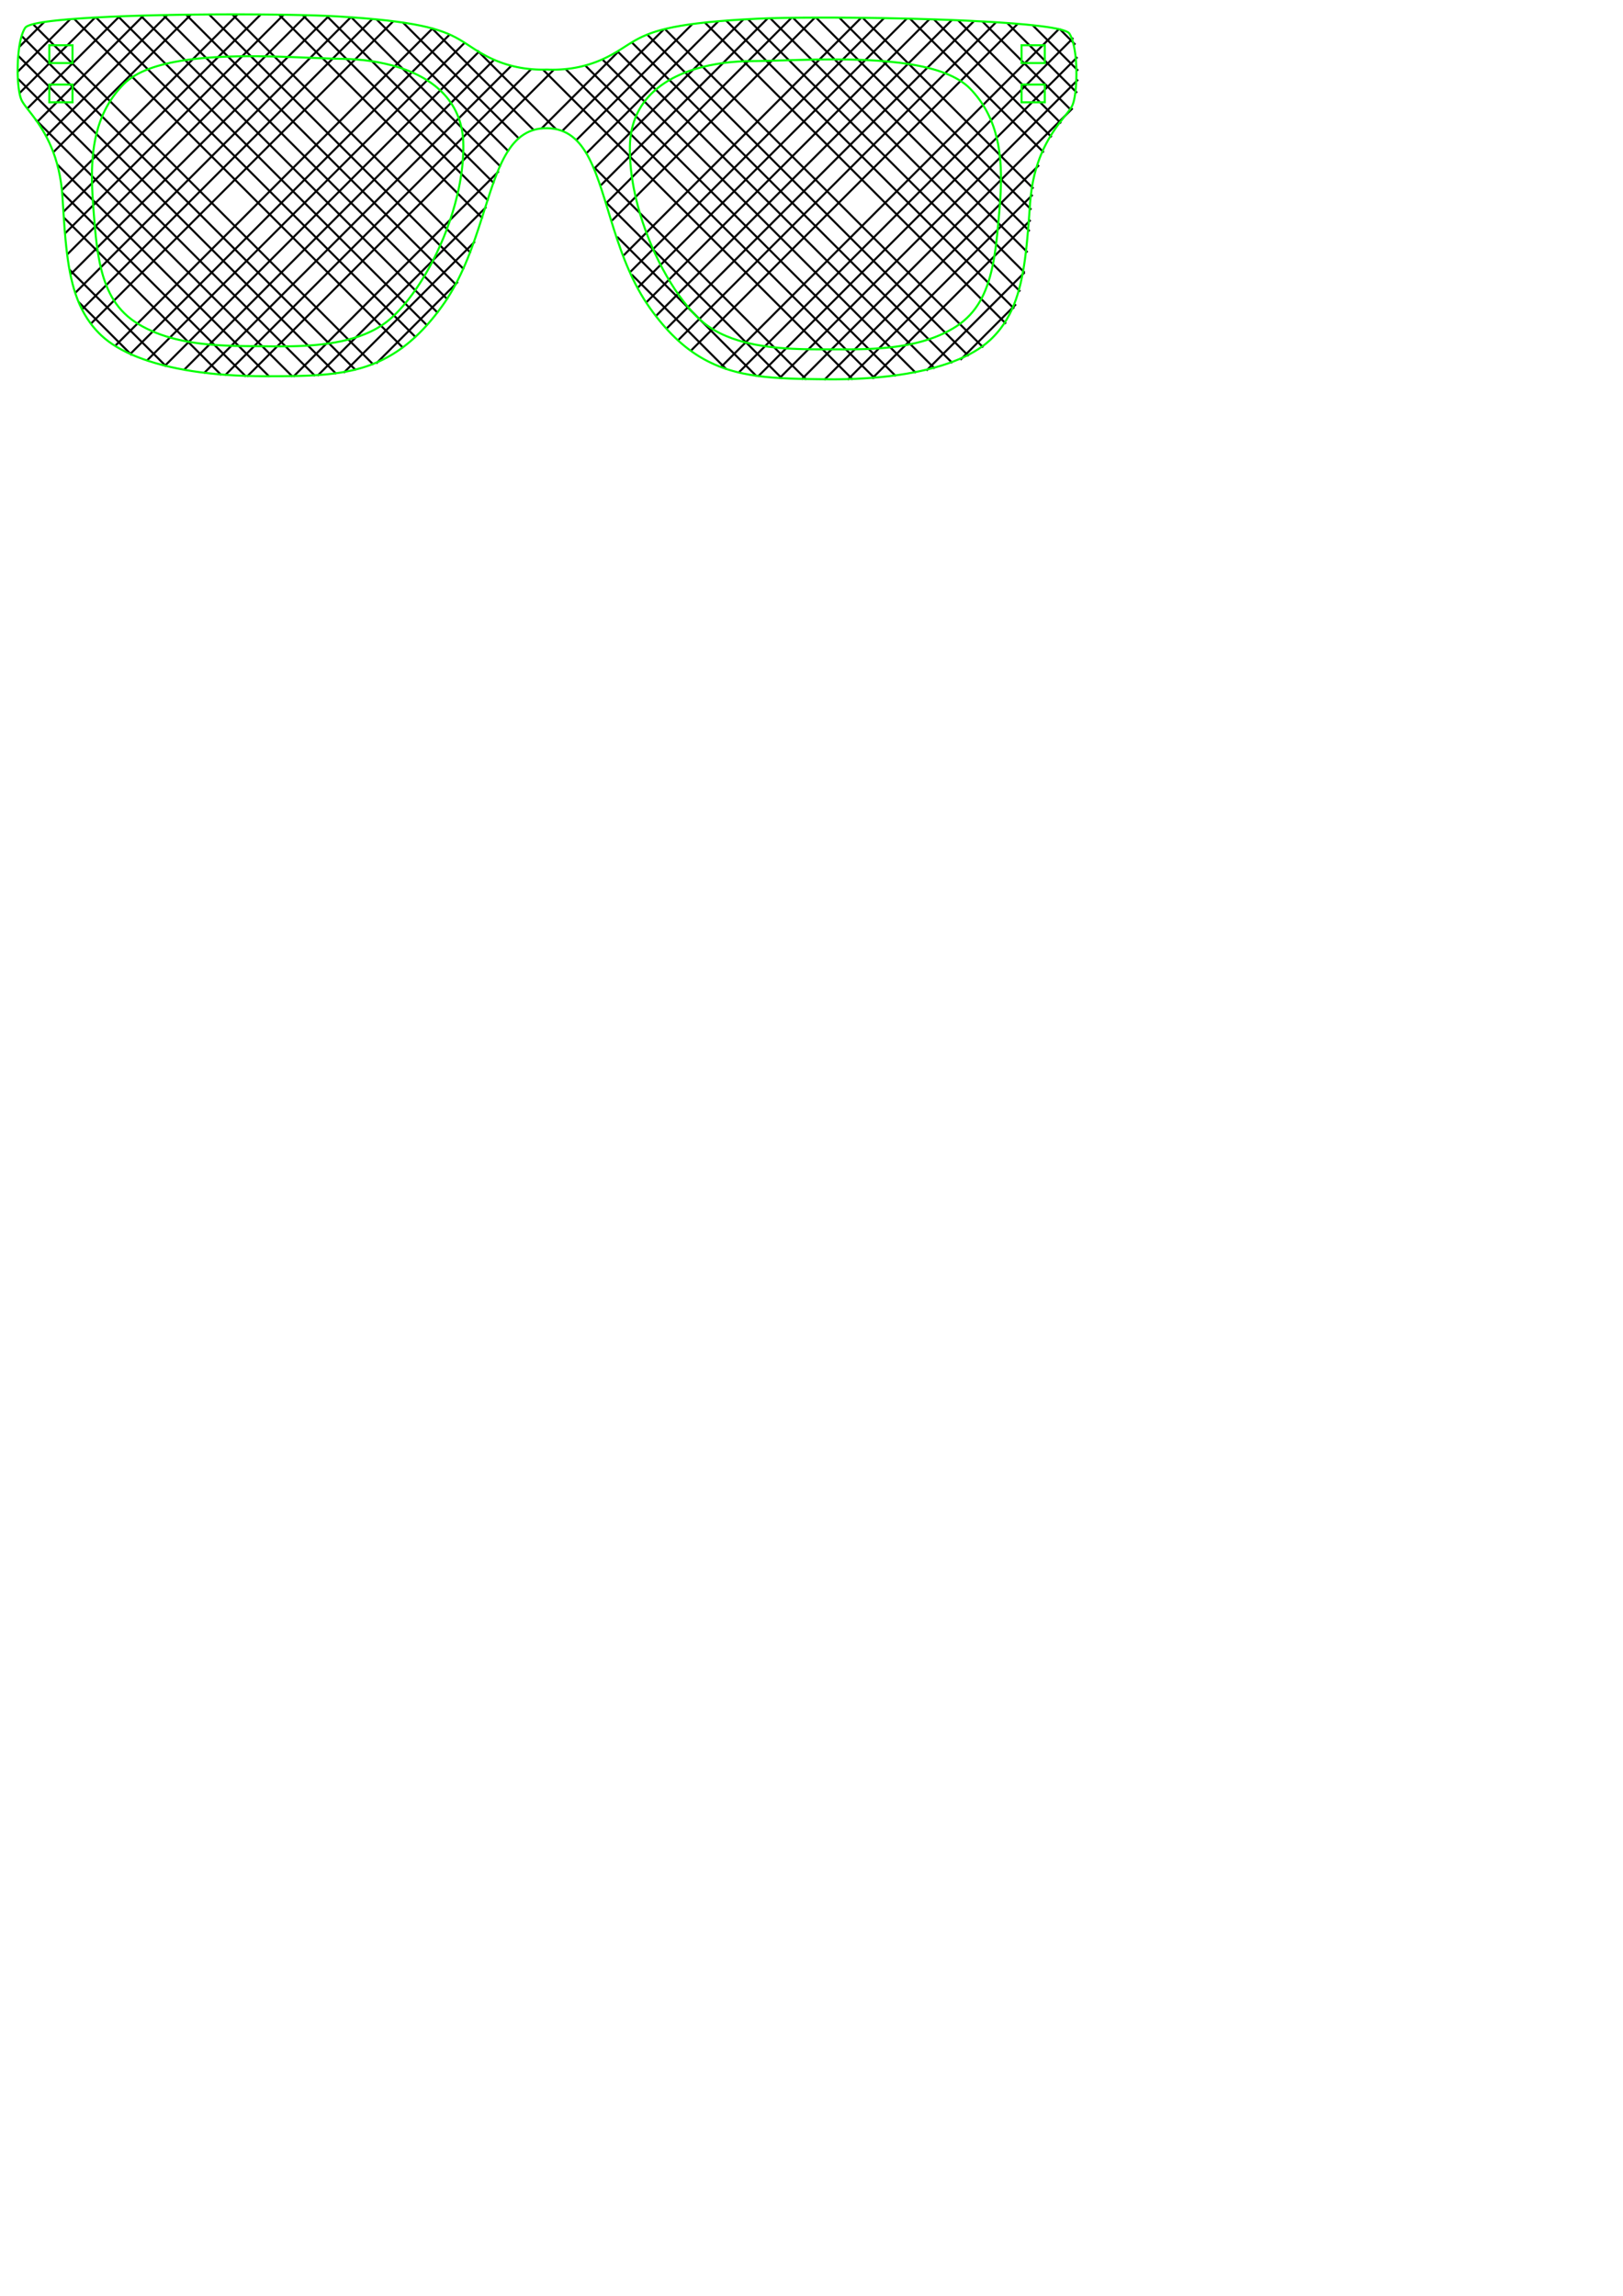 <?xml version="1.0" encoding="UTF-8" standalone="no"?>
<!-- Created with Inkscape (http://www.inkscape.org/) -->

<svg
   xmlns:dc="http://purl.org/dc/elements/1.1/"
   xmlns:cc="http://creativecommons.org/ns#"
   xmlns:rdf="http://www.w3.org/1999/02/22-rdf-syntax-ns#"
   xmlns:svg="http://www.w3.org/2000/svg"
   xmlns="http://www.w3.org/2000/svg"
   xmlns:sodipodi="http://sodipodi.sourceforge.net/DTD/sodipodi-0.dtd"
   xmlns:inkscape="http://www.inkscape.org/namespaces/inkscape"
   sodipodi:docname="Front_Kerf02_Width3_2_Lines.svg"
   inkscape:version="0.92.2 (5c3e80d, 2017-08-06)"
   id="svg4193"
   version="1.1"
   viewBox="0 0 210 297"
   height="297mm"
   width="210mm">
  <sodipodi:namedview
     inkscape:window-maximized="1"
     inkscape:window-y="-9"
     inkscape:window-x="-9"
     inkscape:window-height="1001"
     inkscape:window-width="1920"
     showgrid="false"
     inkscape:current-layer="layer1"
     inkscape:document-units="mm"
     inkscape:cy="951.19049"
     inkscape:cx="282.65291"
     inkscape:zoom="1.979899"
     inkscape:pageshadow="2"
     inkscape:pageopacity="0.0"
     borderopacity="1.0"
     bordercolor="#666666"
     pagecolor="#ffffff"
     id="base" />
  <defs
     id="defs4187" />
  <g
     inkscape:label="Ebene 1"
     inkscape:groupmode="layer"
     id="layer1">
    <path
       style="fill:none;stroke:#000000;stroke-width:1px;stroke-linecap:butt;stroke-linejoin:miter;stroke-opacity:1"
       d="M 9.394 22.922 L 21.545 10.771 "
       id="path1138"
       transform="scale(0.265)" />
    <path
       transform="scale(0.265)"
       id="path1379"
       d="M 8.606 35.049 L 34.274 9.381 "
       style="fill:none;stroke:#000000;stroke-width:1px;stroke-linecap:butt;stroke-linejoin:miter;stroke-opacity:1" />
    <path
       style="fill:none;stroke:#000000;stroke-width:1px;stroke-linecap:butt;stroke-linejoin:miter;stroke-opacity:1"
       d="M 9.503 45.49 L 46.431 8.562 "
       id="path1131"
       transform="scale(0.265)" />
    <path
       style="fill:none;stroke:#000000;stroke-width:1px;stroke-linecap:butt;stroke-linejoin:miter;stroke-opacity:1"
       d="M 13.287 53.045 L 58.314 8.017 "
       id="path1123"
       transform="scale(0.265)" />
    <path
       style="fill:none;stroke:#000000;stroke-width:1px;stroke-linecap:butt;stroke-linejoin:miter;stroke-opacity:1"
       d="M 18.155 59.515 L 70.057 7.613 "
       id="path1111"
       transform="scale(0.265)" />
    <path
       transform="scale(0.265)"
       id="path1369"
       d="M 18.155 59.515 L 18.155 59.515 "
       style="fill:none;stroke:#000000;stroke-width:1px;stroke-linecap:butt;stroke-linejoin:miter;stroke-opacity:1" />
    <path
       style="fill:none;stroke:#000000;stroke-width:1px;stroke-linecap:butt;stroke-linejoin:miter;stroke-opacity:1"
       d="M 22.47 66.539 L 81.667 7.342 "
       id="path1099"
       transform="scale(0.265)" />
    <path
       transform="scale(0.265)"
       id="path1364"
       d="M 22.47 66.539 L 22.47 66.539 "
       style="fill:none;stroke:#000000;stroke-width:1px;stroke-linecap:butt;stroke-linejoin:miter;stroke-opacity:1" />
    <path
       style="fill:none;stroke:#000000;stroke-width:1px;stroke-linecap:butt;stroke-linejoin:miter;stroke-opacity:1"
       d="M 26.008 74.34 L 93.191 7.156 "
       id="path1087"
       transform="scale(0.265)" />
    <path
       style="fill:none;stroke:#000000;stroke-width:1px;stroke-linecap:butt;stroke-linejoin:miter;stroke-opacity:1"
       d="M 30.244 92.781 L 115.997 7.027 "
       id="path1079"
       transform="scale(0.265)" />
    <path
       style="fill:none;stroke:#000000;stroke-width:1px;stroke-linecap:butt;stroke-linejoin:miter;stroke-opacity:1"
       d="M 30.985 103.379 L 127.295 7.068 "
       id="path1071"
       transform="scale(0.265)" />
    <path
       transform="scale(0.265)"
       id="path1339"
       d="M 31.744 113.958 L 138.499 7.203 "
       style="fill:none;stroke:#000000;stroke-width:1px;stroke-linecap:butt;stroke-linejoin:miter;stroke-opacity:1" />
    <path
       style="fill:none;stroke:#000000;stroke-width:1px;stroke-linecap:butt;stroke-linejoin:miter;stroke-opacity:1"
       d="M 32.795 124.246 L 149.615 7.426 "
       id="path1063"
       transform="scale(0.265)" />
    <path
       style="fill:none;stroke:#000000;stroke-width:1px;stroke-linecap:butt;stroke-linejoin:miter;stroke-opacity:1"
       d="M 34.373 134.006 L 160.58 7.799 "
       id="path1049"
       transform="scale(0.265)" />
    <path
       style="fill:none;stroke:#000000;stroke-width:1px;stroke-linecap:butt;stroke-linejoin:miter;stroke-opacity:1"
       d="M 36.704 143.013 L 171.294 8.424 "
       id="path1033"
       transform="scale(0.265)" />
    <path
       style="fill:none;stroke:#000000;stroke-width:1px;stroke-linecap:butt;stroke-linejoin:miter;stroke-opacity:1"
       d="M 39.974 151.082 L 181.795 9.262 "
       id="path1025"
       transform="scale(0.265)" />
    <path
       transform="scale(0.265)"
       id="path1311"
       d="M 44.286 158.109 L 192.041 10.353 "
       style="fill:none;stroke:#000000;stroke-width:1px;stroke-linecap:butt;stroke-linejoin:miter;stroke-opacity:1" />
    <path
       transform="scale(0.265)"
       id="path1304"
       d="M 56.078 168.994 L 211.218 13.853 "
       style="fill:none;stroke:#000000;stroke-width:1px;stroke-linecap:butt;stroke-linejoin:miter;stroke-opacity:1" />
    <path
       transform="scale(0.265)"
       id="path1297"
       d="M 63.466 172.945 L 219.641 16.769 "
       style="fill:none;stroke:#000000;stroke-width:1px;stroke-linecap:butt;stroke-linejoin:miter;stroke-opacity:1" />
    <path
       transform="scale(0.265)"
       id="path1290"
       d="M 71.601 176.148 L 227.003 20.746 "
       style="fill:none;stroke:#000000;stroke-width:1px;stroke-linecap:butt;stroke-linejoin:miter;stroke-opacity:1" />
    <path
       transform="scale(0.265)"
       id="path1283"
       d="M 80.375 178.712 L 233.91 25.178 "
       style="fill:none;stroke:#000000;stroke-width:1px;stroke-linecap:butt;stroke-linejoin:miter;stroke-opacity:1" />
    <path
       transform="scale(0.265)"
       id="path1276"
       d="M 89.706 180.72 L 241.34 29.086 "
       style="fill:none;stroke:#000000;stroke-width:1px;stroke-linecap:butt;stroke-linejoin:miter;stroke-opacity:1" />
    <path
       transform="scale(0.265)"
       id="path1269"
       d="M 99.552 182.212 L 249.722 32.043 "
       style="fill:none;stroke:#000000;stroke-width:1px;stroke-linecap:butt;stroke-linejoin:miter;stroke-opacity:1" />
    <path
       transform="scale(0.265)"
       id="path1262"
       d="M 109.864 183.24 L 259.338 33.765 "
       style="fill:none;stroke:#000000;stroke-width:1px;stroke-linecap:butt;stroke-linejoin:miter;stroke-opacity:1" />
    <path
       transform="scale(0.265)"
       id="path1255"
       d="M 120.63 183.812 L 270.359 34.083 "
       style="fill:none;stroke:#000000;stroke-width:1px;stroke-linecap:butt;stroke-linejoin:miter;stroke-opacity:1" />
    <path
       transform="scale(0.265)"
       id="path1248"
       d="M 264.256 62.863 L 302.057 25.062 "
       style="fill:none;stroke:#000000;stroke-width:1px;stroke-linecap:butt;stroke-linejoin:miter;stroke-opacity:1" />
    <path
       transform="scale(0.265)"
       id="path1244"
       d="M 143.245 183.875 L 243.49 83.629 "
       style="fill:none;stroke:#000000;stroke-width:1px;stroke-linecap:butt;stroke-linejoin:miter;stroke-opacity:1" />
    <path
       transform="scale(0.265)"
       id="path1237"
       d="M 274.575 63.883 L 323.96 14.498 "
       style="fill:none;stroke:#000000;stroke-width:1px;stroke-linecap:butt;stroke-linejoin:miter;stroke-opacity:1" />
    <path
       transform="scale(0.265)"
       id="path1233"
       d="M 155.03 183.427 L 237.428 101.03 "
       style="fill:none;stroke:#000000;stroke-width:1px;stroke-linecap:butt;stroke-linejoin:miter;stroke-opacity:1" />
    <path
       transform="scale(0.265)"
       id="path1226"
       d="M 281.545 68.252 L 337.953 11.844 "
       style="fill:none;stroke:#000000;stroke-width:1px;stroke-linecap:butt;stroke-linejoin:miter;stroke-opacity:1" />
    <path
       transform="scale(0.265)"
       id="path1222"
       d="M 167.846 181.951 L 231.871 117.925 "
       style="fill:none;stroke:#000000;stroke-width:1px;stroke-linecap:butt;stroke-linejoin:miter;stroke-opacity:1" />
    <path
       transform="scale(0.265)"
       id="path1214"
       d="M 286.534 74.601 L 350.705 10.43 "
       style="fill:none;stroke:#000000;stroke-width:1px;stroke-linecap:butt;stroke-linejoin:miter;stroke-opacity:1" />
    <path
       transform="scale(0.265)"
       id="path1210"
       d="M 183.7 177.435 L 223.577 137.558 "
       style="fill:none;stroke:#000000;stroke-width:1px;stroke-linecap:butt;stroke-linejoin:miter;stroke-opacity:1" />
    <path
       transform="scale(0.265)"
       id="path1203"
       d="M 290.323 82.151 L 362.931 9.543 "
       style="fill:none;stroke:#000000;stroke-width:1px;stroke-linecap:butt;stroke-linejoin:miter;stroke-opacity:1" />
    <path
       transform="scale(0.265)"
       id="path1196"
       d="M 293.416 90.396 L 374.849 8.963 "
       style="fill:none;stroke:#000000;stroke-width:1px;stroke-linecap:butt;stroke-linejoin:miter;stroke-opacity:1" />
    <path
       transform="scale(0.265)"
       id="path1189"
       d="M 296.176 98.974 L 386.448 8.703 "
       style="fill:none;stroke:#000000;stroke-width:1px;stroke-linecap:butt;stroke-linejoin:miter;stroke-opacity:1" />
    <path
       transform="scale(0.265)"
       id="path1182"
       d="M 298.835 107.654 L 397.882 8.607 "
       style="fill:none;stroke:#000000;stroke-width:1px;stroke-linecap:butt;stroke-linejoin:miter;stroke-opacity:1" />
    <path
       transform="scale(0.265)"
       id="path1175"
       d="M 304.534 124.633 L 420.469 8.697 "
       style="fill:none;stroke:#000000;stroke-width:1px;stroke-linecap:butt;stroke-linejoin:miter;stroke-opacity:1" />
    <path
       transform="scale(0.265)"
       id="path1168"
       d="M 307.826 132.679 L 431.659 8.846 "
       style="fill:none;stroke:#000000;stroke-width:1px;stroke-linecap:butt;stroke-linejoin:miter;stroke-opacity:1" />
    <path
       transform="scale(0.265)"
       id="path1161"
       d="M 311.531 140.312 L 442.764 9.08 "
       style="fill:none;stroke:#000000;stroke-width:1px;stroke-linecap:butt;stroke-linejoin:miter;stroke-opacity:1" />
    <path
       transform="scale(0.265)"
       id="path1154"
       d="M 315.722 147.461 L 453.801 9.381 "
       style="fill:none;stroke:#000000;stroke-width:1px;stroke-linecap:butt;stroke-linejoin:miter;stroke-opacity:1" />
    <path
       transform="scale(0.265)"
       id="path1147"
       d="M 320.421 154.099 L 464.765 9.756 "
       style="fill:none;stroke:#000000;stroke-width:1px;stroke-linecap:butt;stroke-linejoin:miter;stroke-opacity:1" />
    <path
       transform="scale(0.265)"
       id="path1002"
       d="M 325.547 160.312 L 475.625 10.234 "
       style="fill:none;stroke:#000000;stroke-width:1px;stroke-linecap:butt;stroke-linejoin:miter;stroke-opacity:1" />
    <path
       transform="scale(0.265)"
       id="path1140"
       d="M 331.159 166.039 L 486.368 10.83 "
       style="fill:none;stroke:#000000;stroke-width:1px;stroke-linecap:butt;stroke-linejoin:miter;stroke-opacity:1" />
    <path
       style="fill:none;stroke:#000000;stroke-width:1px;stroke-linecap:butt;stroke-linejoin:miter;stroke-opacity:1"
       d="M 337.357 171.179 L 496.955 11.582 "
       id="path1176"
       transform="scale(0.265)" />
    <path
       transform="scale(0.265)"
       id="path988"
       d="M 351.968 179.246 L 517.126 14.088 "
       style="fill:none;stroke:#000000;stroke-width:1px;stroke-linecap:butt;stroke-linejoin:miter;stroke-opacity:1" />
    <path
       style="fill:none;stroke:#000000;stroke-width:1px;stroke-linecap:butt;stroke-linejoin:miter;stroke-opacity:1"
       d="M 360.586 181.966 L 524.046 18.506 "
       id="path1169"
       transform="scale(0.265)" />
    <path
       transform="scale(0.265)"
       id="path1133"
       d="M 370.114 183.777 L 526.03 27.861 "
       style="fill:none;stroke:#000000;stroke-width:1px;stroke-linecap:butt;stroke-linejoin:miter;stroke-opacity:1" />
    <path
       transform="scale(0.265)"
       id="path1125"
       d="M 380.441 184.789 L 526.38 38.85 "
       style="fill:none;stroke:#000000;stroke-width:1px;stroke-linecap:butt;stroke-linejoin:miter;stroke-opacity:1" />
    <path
       transform="scale(0.265)"
       id="path1101"
       d="M 391.314 185.254 L 523.709 52.859 "
       style="fill:none;stroke:#000000;stroke-width:1px;stroke-linecap:butt;stroke-linejoin:miter;stroke-opacity:1" />
    <path
       transform="scale(0.265)"
       id="path1081"
       d="M 402.469 185.437 L 507.295 80.611 "
       style="fill:none;stroke:#000000;stroke-width:1px;stroke-linecap:butt;stroke-linejoin:miter;stroke-opacity:1" />
    <path
       transform="scale(0.265)"
       id="path1065"
       d="M 413.863 185.382 L 504.177 95.068 "
       style="fill:none;stroke:#000000;stroke-width:1px;stroke-linecap:butt;stroke-linejoin:miter;stroke-opacity:1" />
    <path
       style="fill:none;stroke:#000000;stroke-width:1px;stroke-linecap:butt;stroke-linejoin:miter;stroke-opacity:1"
       d="M 425.783 184.8 L 503.174 107.41 "
       id="path1162"
       transform="scale(0.265)" />
    <path
       style="fill:none;stroke:#000000;stroke-width:1px;stroke-linecap:butt;stroke-linejoin:miter;stroke-opacity:1"
       d="M 452.336 180.925 L 500.273 132.988 "
       id="path1155"
       transform="scale(0.265)" />
    <path
       transform="scale(0.265)"
       id="path980"
       d="M 468.928 175.671 L 496.039 148.56 "
       style="fill:none;stroke:#000000;stroke-width:1px;stroke-linecap:butt;stroke-linejoin:miter;stroke-opacity:1" />
    <path
       transform="scale(0.265)"
       id="path1223"
       d="M 182.328 177.994 L 16.152 11.819 "
       style="fill:none;stroke:#000000;stroke-width:1px;stroke-linecap:butt;stroke-linejoin:miter;stroke-opacity:1" />
    <path
       transform="scale(0.265)"
       id="path1216"
       d="M 173.723 180.729 L 10.56 17.565 "
       style="fill:none;stroke:#000000;stroke-width:1px;stroke-linecap:butt;stroke-linejoin:miter;stroke-opacity:1" />
    <path
       style="fill:none;stroke:#000000;stroke-width:1px;stroke-linecap:butt;stroke-linejoin:miter;stroke-opacity:1"
       d="M 164.176 182.52 L 8.905 27.248 "
       id="path1018"
       transform="scale(0.265)" />
    <path
       transform="scale(0.265)"
       id="path1209"
       d="M 153.814 183.496 L 8.709 38.391 "
       style="fill:none;stroke:#000000;stroke-width:1px;stroke-linecap:butt;stroke-linejoin:miter;stroke-opacity:1" />
    <path
       style="fill:none;stroke:#000000;stroke-width:1px;stroke-linecap:butt;stroke-linejoin:miter;stroke-opacity:1"
       d="M 142.86 183.881 L 17.334 58.355 "
       id="path1010"
       transform="scale(0.265)" />
    <path
       transform="scale(0.265)"
       id="path1202"
       d="M 131.592 183.951 L 27.93 80.289 "
       style="fill:none;stroke:#000000;stroke-width:1px;stroke-linecap:butt;stroke-linejoin:miter;stroke-opacity:1" />
    <path
       transform="scale(0.265)"
       id="path1195"
       d="M 120.101 183.799 L 30.363 94.061 "
       style="fill:none;stroke:#000000;stroke-width:1px;stroke-linecap:butt;stroke-linejoin:miter;stroke-opacity:1" />
    <path
       transform="scale(0.265)"
       id="path1188"
       d="M 108.059 183.096 L 31.171 106.207 "
       style="fill:none;stroke:#000000;stroke-width:1px;stroke-linecap:butt;stroke-linejoin:miter;stroke-opacity:1" />
    <path
       transform="scale(0.265)"
       id="path1181"
       d="M 229.842 123.461 L 113.406 7.026 "
       style="fill:none;stroke:#000000;stroke-width:1px;stroke-linecap:butt;stroke-linejoin:miter;stroke-opacity:1" />
    <path
       transform="scale(0.265)"
       id="path1174"
       d="M 226.511 131.469 L 102.111 7.069 "
       style="fill:none;stroke:#000000;stroke-width:1px;stroke-linecap:butt;stroke-linejoin:miter;stroke-opacity:1" />
    <path
       transform="scale(0.265)"
       id="path1167"
       d="M 222.78 139.076 L 90.891 7.188 "
       style="fill:none;stroke:#000000;stroke-width:1px;stroke-linecap:butt;stroke-linejoin:miter;stroke-opacity:1" />
    <path
       transform="scale(0.265)"
       id="path1160"
       d="M 218.574 146.209 L 79.744 7.379 "
       style="fill:none;stroke:#000000;stroke-width:1px;stroke-linecap:butt;stroke-linejoin:miter;stroke-opacity:1" />
    <path
       transform="scale(0.265)"
       id="path1153"
       d="M 213.855 152.828 L 68.683 7.657 "
       style="fill:none;stroke:#000000;stroke-width:1px;stroke-linecap:butt;stroke-linejoin:miter;stroke-opacity:1" />
    <path
       style="fill:none;stroke:#000000;stroke-width:1px;stroke-linecap:butt;stroke-linejoin:miter;stroke-opacity:1"
       d="M 208.709 159.022 L 57.729 8.041 "
       id="path1148"
       transform="scale(0.265)" />
    <path
       transform="scale(0.265)"
       id="path1146"
       d="M 203.095 164.746 L 46.889 8.539 "
       style="fill:none;stroke:#000000;stroke-width:1px;stroke-linecap:butt;stroke-linejoin:miter;stroke-opacity:1" />
    <path
       transform="scale(0.265)"
       id="path1139"
       d="M 196.905 169.895 L 36.244 9.233 "
       style="fill:none;stroke:#000000;stroke-width:1px;stroke-linecap:butt;stroke-linejoin:miter;stroke-opacity:1" />
    <path
       transform="scale(0.265)"
       id="path1132"
       d="M 271.485 63.057 L 233.122 24.694 "
       style="fill:none;stroke:#000000;stroke-width:1px;stroke-linecap:butt;stroke-linejoin:miter;stroke-opacity:1" />
    <path
       transform="scale(0.265)"
       id="path1128"
       d="M 393.737 185.309 L 290.133 81.705 "
       style="fill:none;stroke:#000000;stroke-width:1px;stroke-linecap:butt;stroke-linejoin:miter;stroke-opacity:1" />
    <path
       transform="scale(0.265)"
       id="path1121"
       d="M 260.711 63.621 L 210.846 13.756 "
       style="fill:none;stroke:#000000;stroke-width:1px;stroke-linecap:butt;stroke-linejoin:miter;stroke-opacity:1" />
    <path
       transform="scale(0.265)"
       id="path1117"
       d="M 381.982 184.893 L 296.226 99.137 "
       style="fill:none;stroke:#000000;stroke-width:1px;stroke-linecap:butt;stroke-linejoin:miter;stroke-opacity:1" />
    <path
       transform="scale(0.265)"
       id="path1109"
       d="M 253.515 67.764 L 196.738 10.987 "
       style="fill:none;stroke:#000000;stroke-width:1px;stroke-linecap:butt;stroke-linejoin:miter;stroke-opacity:1" />
    <path
       transform="scale(0.265)"
       id="path1105"
       d="M 369.423 183.672 L 301.368 115.617 "
       style="fill:none;stroke:#000000;stroke-width:1px;stroke-linecap:butt;stroke-linejoin:miter;stroke-opacity:1" />
    <path
       transform="scale(0.265)"
       id="path1097"
       d="M 248.368 73.955 L 183.858 9.446 "
       style="fill:none;stroke:#000000;stroke-width:1px;stroke-linecap:butt;stroke-linejoin:miter;stroke-opacity:1" />
    <path
       style="fill:none;stroke:#000000;stroke-width:1px;stroke-linecap:butt;stroke-linejoin:miter;stroke-opacity:1"
       d="M 248.368 73.955 L 248.368 73.955 "
       id="path1143"
       transform="scale(0.265)" />
    <path
       style="fill:none;stroke:#000000;stroke-width:1px;stroke-linecap:butt;stroke-linejoin:miter;stroke-opacity:1"
       d="M 308.418 134.006 L 308.418 134.006 "
       id="path1095"
       transform="scale(0.265)" />
    <path
       transform="scale(0.265)"
       id="path1093"
       d="M 354.635 180.223 L 308.418 134.006 "
       style="fill:none;stroke:#000000;stroke-width:1px;stroke-linecap:butt;stroke-linejoin:miter;stroke-opacity:1" />
    <path
       transform="scale(0.265)"
       id="path1085"
       d="M 244.455 81.381 L 171.513 8.44 "
       style="fill:none;stroke:#000000;stroke-width:1px;stroke-linecap:butt;stroke-linejoin:miter;stroke-opacity:1" />
    <path
       style="fill:none;stroke:#000000;stroke-width:1px;stroke-linecap:butt;stroke-linejoin:miter;stroke-opacity:1"
       d="M 244.455 81.381 L 244.455 81.381 "
       id="path1134"
       transform="scale(0.265)" />
    <path
       transform="scale(0.265)"
       id="path1077"
       d="M 241.249 89.514 L 159.489 7.754 "
       style="fill:none;stroke:#000000;stroke-width:1px;stroke-linecap:butt;stroke-linejoin:miter;stroke-opacity:1" />
    <path
       transform="scale(0.265)"
       id="path1069"
       d="M 238.397 98 L 147.778 7.381 "
       style="fill:none;stroke:#000000;stroke-width:1px;stroke-linecap:butt;stroke-linejoin:miter;stroke-opacity:1" />
    <path
       style="fill:none;stroke:#000000;stroke-width:1px;stroke-linecap:butt;stroke-linejoin:miter;stroke-opacity:1"
       d="M 238.397 98 L 238.397 98 "
       id="path1127"
       transform="scale(0.265)" />
    <path
       transform="scale(0.265)"
       id="path1061"
       d="M 235.656 106.598 L 136.224 7.166 "
       style="fill:none;stroke:#000000;stroke-width:1px;stroke-linecap:butt;stroke-linejoin:miter;stroke-opacity:1" />
    <path
       transform="scale(0.265)"
       id="path1053"
       d="M 480.073 169.598 L 324.771 14.295 "
       style="fill:none;stroke:#000000;stroke-width:1px;stroke-linecap:butt;stroke-linejoin:miter;stroke-opacity:1" />
    <path
       transform="scale(0.265)"
       id="path1045"
       d="M 472.949 173.813 L 316.182 17.045 "
       style="fill:none;stroke:#000000;stroke-width:1px;stroke-linecap:butt;stroke-linejoin:miter;stroke-opacity:1" />
    <path
       transform="scale(0.265)"
       id="path1037"
       d="M 465.001 177.203 L 308.691 20.893 "
       style="fill:none;stroke:#000000;stroke-width:1px;stroke-linecap:butt;stroke-linejoin:miter;stroke-opacity:1" />
    <path
       transform="scale(0.265)"
       id="path1028"
       d="M 456.378 179.918 L 301.725 25.266 "
       style="fill:none;stroke:#000000;stroke-width:1px;stroke-linecap:butt;stroke-linejoin:miter;stroke-opacity:1" />
    <path
       transform="scale(0.265)"
       id="path1021"
       d="M 447.16 182.039 L 294.279 29.159 "
       style="fill:none;stroke:#000000;stroke-width:1px;stroke-linecap:butt;stroke-linejoin:miter;stroke-opacity:1" />
    <path
       transform="scale(0.265)"
       id="path1014"
       d="M 437.394 183.611 L 285.884 32.102 "
       style="fill:none;stroke:#000000;stroke-width:1px;stroke-linecap:butt;stroke-linejoin:miter;stroke-opacity:1" />
    <path
       transform="scale(0.265)"
       id="path1006"
       d="M 427.145 184.701 L 276.253 33.809 "
       style="fill:none;stroke:#000000;stroke-width:1px;stroke-linecap:butt;stroke-linejoin:miter;stroke-opacity:1" />
    <path
       transform="scale(0.265)"
       id="path998"
       d="M 416.408 185.303 L 265.156 34.051 "
       style="fill:none;stroke:#000000;stroke-width:1px;stroke-linecap:butt;stroke-linejoin:miter;stroke-opacity:1" />
    <path
       style="fill:none;stroke:#000000;stroke-width:1px;stroke-linecap:butt;stroke-linejoin:miter;stroke-opacity:1"
       d="M 504.587 92.065 L 421.228 8.705 "
       id="path1115"
       transform="scale(0.265)" />
    <path
       style="fill:none;stroke:#000000;stroke-width:1px;stroke-linecap:butt;stroke-linejoin:miter;stroke-opacity:1"
       d="M 503.551 102.367 L 409.798 8.614 "
       id="path1103"
       transform="scale(0.265)" />
    <path
       style="fill:none;stroke:#000000;stroke-width:1px;stroke-linecap:butt;stroke-linejoin:miter;stroke-opacity:1"
       d="M 502.732 112.887 L 398.451 8.606 "
       id="path1094"
       transform="scale(0.265)" />
    <path
       style="fill:none;stroke:#000000;stroke-width:1px;stroke-linecap:butt;stroke-linejoin:miter;stroke-opacity:1"
       d="M 501.708 123.201 L 387.202 8.695 "
       id="path1086"
       transform="scale(0.265)" />
    <path
       style="fill:none;stroke:#000000;stroke-width:1px;stroke-linecap:butt;stroke-linejoin:miter;stroke-opacity:1"
       d="M 500.256 133.088 L 376.096 8.928 "
       id="path1078"
       transform="scale(0.265)" />
    <path
       style="fill:none;stroke:#000000;stroke-width:1px;stroke-linecap:butt;stroke-linejoin:miter;stroke-opacity:1"
       d="M 498.138 142.309 L 365.244 9.414 "
       id="path1070"
       transform="scale(0.265)" />
    <path
       style="fill:none;stroke:#000000;stroke-width:1px;stroke-linecap:butt;stroke-linejoin:miter;stroke-opacity:1"
       d="M 495.155 150.664 L 354.607 10.116 "
       id="path1062"
       transform="scale(0.265)" />
    <path
       style="fill:none;stroke:#000000;stroke-width:1px;stroke-linecap:butt;stroke-linejoin:miter;stroke-opacity:1"
       d="M 491.178 158.025 L 344.227 11.075 "
       id="path1054"
       transform="scale(0.265)" />
    <path
       style="fill:none;stroke:#000000;stroke-width:1px;stroke-linecap:butt;stroke-linejoin:miter;stroke-opacity:1"
       d="M 525.042 21.811 L 517.372 14.141 "
       id="path1041"
       transform="scale(0.265)" />
    <path
       style="fill:none;stroke:#000000;stroke-width:1px;stroke-linecap:butt;stroke-linejoin:miter;stroke-opacity:1"
       d="M 526.418 34.526 L 504.143 12.25 "
       id="path1034"
       transform="scale(0.265)" />
    <path
       style="fill:none;stroke:#000000;stroke-width:1px;stroke-linecap:butt;stroke-linejoin:miter;stroke-opacity:1"
       d="M 525.878 45.325 L 491.744 11.19 "
       id="path1027"
       transform="scale(0.265)" />
    <path
       style="fill:none;stroke:#000000;stroke-width:1px;stroke-linecap:butt;stroke-linejoin:miter;stroke-opacity:1"
       d="M 523.048 53.832 L 479.657 10.442 "
       id="path1019"
       transform="scale(0.265)" />
    <path
       style="fill:none;stroke:#000000;stroke-width:1px;stroke-linecap:butt;stroke-linejoin:miter;stroke-opacity:1"
       d="M 518.086 60.209 L 467.756 9.879 "
       id="path1008"
       transform="scale(0.265)" />
    <path
       style="fill:none;stroke:#000000;stroke-width:1px;stroke-linecap:butt;stroke-linejoin:miter;stroke-opacity:1"
       d="M 513.496 66.957 L 455.986 9.448 "
       id="path1000"
       transform="scale(0.265)" />
    <path
       style="fill:none;stroke:#000000;stroke-width:1px;stroke-linecap:butt;stroke-linejoin:miter;stroke-opacity:1"
       d="M 509.63 74.43 L 444.319 9.12 "
       id="path992"
       transform="scale(0.265)" />
    <path
       transform="scale(0.265)"
       id="path990"
       d="M 81.2 178.914 L 33.917 131.631 "
       style="fill:none;stroke:#000000;stroke-width:1px;stroke-linecap:butt;stroke-linejoin:miter;stroke-opacity:1" />
    <path
       style="fill:none;stroke:#00ff00;stroke-width:0.265"
       d="m 9.382,8.156 v -2.3 h -3 v 2.3 h 2.249 z"
       id="path1524" />
    <path
       style="fill:none;stroke:#00ff00;stroke-width:0.265"
       d="m 9.382,11.689 v -0.751 h -3 v 2.301 h 3 z"
       id="path1518" />
    <path
       style="fill:none;stroke:#00ff00;stroke-width:0.265"
       d="M 15.495,12.798 Z"
       id="path1514" />
    <path
       style="fill:none;stroke:#00ff00;stroke-width:0.265"
       d="M 41.223,7.52 Z"
       id="path1512" />
    <path
       style="fill:none;stroke:#00ff00;stroke-width:0.265"
       d="m 16.949,41.271 0.464,0.336 0.496,0.319 0.563,0.323 0.575,0.298 0.587,0.273 0.598,0.251 0.607,0.227 0.617,0.207 0.624,0.186 0.63,0.167 0.637,0.149 0.641,0.132 0.645,0.116 0.648,0.1 0.65,0.087 0.651,0.074 0.651,0.063 0.65,0.051 0.648,0.042 0.645,0.033 0.642,0.026 0.636,0.019 0.63,0.014 0.624,0.01 0.616,0.006 0.608,0.004 0.619,0.005 h 0.001 l 0.651,0.007 0.68,0.008 0.705,0.006 0.728,0.001 0.748,-0.004 0.764,-0.013 0.778,-0.023 0.788,-0.036 0.796,-0.051 0.801,-0.067 0.803,-0.086 0.802,-0.107 0.797,-0.13 0.79,-0.155 0.78,-0.183 0.767,-0.212 0.751,-0.243 0.732,-0.277 0.357,-0.151 0.352,-0.16 0.346,-0.17 0.339,-0.18 0.332,-0.19 0.324,-0.199 0.317,-0.211 0.309,-0.22 0.301,-0.232 0.292,-0.243 0.288,-0.257 0.289,-0.272 0.289,-0.287 0.289,-0.3 0.577,-0.644 0.573,-0.696 0.567,-0.745 0.558,-0.791 0.548,-0.835 0.535,-0.872 0.519,-0.909 0.503,-0.943 0.482,-0.972 0.46,-0.999 0.437,-1.021 0.41,-1.042 0.381,-1.058 0.35,-1.073 0.316,-1.082 0.282,-1.089 0.244,-1.094 0.107,-0.547 0.097,-0.547 0.086,-0.546 0.076,-0.545 0.064,-0.544 0.053,-0.541 0.042,-0.54 0.029,-0.536 0.018,-0.534 0.005,-0.529 -0.012,-0.52 -0.034,-0.504 -0.054,-0.49 -0.074,-0.474 -0.094,-0.461 -0.112,-0.447 -0.132,-0.433 -0.149,-0.418 -0.167,-0.406 -0.184,-0.392 -0.201,-0.379 -0.216,-0.366 -0.233,-0.353 -0.247,-0.341 -0.261,-0.329 -0.276,-0.316 -0.289,-0.304 -0.302,-0.292 -0.315,-0.281 -0.327,-0.269 -0.338,-0.257 -0.35,-0.246 -0.36,-0.236 -0.37,-0.225 -0.379,-0.213 -0.389,-0.204 -0.396,-0.192 -0.405,-0.182 -0.412,-0.172 -0.42,-0.162 -0.425,-0.153 -0.431,-0.143 -0.437,-0.133 -0.441,-0.124 -0.896,-0.22 -0.909,-0.186 -0.917,-0.15 -0.922,-0.119 -0.922,-0.086 -0.919,-0.056 -0.912,-0.028 -0.953,-0.021 h -0.001 l -1.037,-0.033 v 0 l -1.113,-0.042 -1.179,-0.048 -1.236,-0.049 -1.285,-0.048 -1.325,-0.042 -1.357,-0.033 -1.38,-0.02 -1.393,-0.004 -1.399,0.015 -1.395,0.039 -1.383,0.066 -1.362,0.097 -1.333,0.129 -0.652,0.08 -0.642,0.089 -0.63,0.099 -0.617,0.109 -0.602,0.122 -0.588,0.132 -0.572,0.145 -0.554,0.156 -0.535,0.17 -0.517,0.183 -0.495,0.197 -0.474,0.21 -0.451,0.225 -0.427,0.241 -0.402,0.255 -0.376,0.27 -0.349,0.287 -0.321,0.304 -0.301,0.316 -0.288,0.322 -0.274,0.326 -0.007,0.01 -0.252,0.322 -0.247,0.334 -0.233,0.34 -0.22,0.344 -0.208,0.347 -0.195,0.351 -0.184,0.356 -0.172,0.358 -0.161,0.362 -0.151,0.366 -0.139,0.368 -0.13,0.372 -0.119,0.374 -0.21,0.756 -0.174,0.767 -0.141,0.775 -0.11,0.781 -0.081,0.789 -0.056,0.793 -0.032,0.797 -0.011,0.799 0.007,0.802 0.024,0.8 0.036,0.801 0.047,0.798 0.055,0.794 0.061,0.79 0.063,0.784 0.065,0.777 0.066,0.762 0.074,0.741 0.082,0.722 0.09,0.701 0.101,0.682 0.112,0.661 0.124,0.642 0.137,0.622 0.152,0.602 0.167,0.583 0.184,0.562 0.201,0.543 0.219,0.524 0.239,0.504 0.26,0.486 0.281,0.465 0.305,0.447 0.328,0.428 0.353,0.41 0.379,0.391 0.406,0.372 z"
       id="path1508" />
    <path
       style="fill:none;stroke:#00ff00;stroke-width:0.265"
       d="M 16.112,12.01 Z"
       id="path1506" />
    <path
       style="fill:none;stroke:#00ff00;stroke-width:0.265"
       d="M 124.862,12.03 Z"
       id="path1504" />
    <path
       style="fill:none;stroke:#00ff00;stroke-width:0.265"
       d="m 81.569,21.135 0.047,0.542 0.058,0.544 0.07,0.546 0.081,0.548 0.091,0.548 0.1,0.548 0.232,1.096 0.27,1.092 0.305,1.085 0.339,1.077 0.369,1.063 0.398,1.045 0.426,1.027 0.449,1.004 0.471,0.976 0.492,0.949 0.511,0.914 0.524,0.879 0.539,0.84 0.55,0.797 0.559,0.751 0.565,0.702 0.57,0.651 0.285,0.303 0.286,0.29 0.286,0.275 0.286,0.26 0.289,0.247 0.299,0.235 0.306,0.224 0.315,0.213 0.322,0.204 0.33,0.193 0.336,0.183 0.345,0.174 0.349,0.164 0.356,0.155 0.729,0.285 0.749,0.252 0.764,0.22 0.778,0.191 0.788,0.164 0.796,0.138 0.8,0.116 0.803,0.095 0.799,0.076 0.796,0.059 0.788,0.045 0.777,0.031 0.764,0.021 0.748,0.013 0.728,0.006 0.705,0.002 h 0.68 0.652 v 0 l 0.619,0.001 v 0 l 0.608,0.003 0.616,0.001 0.624,-0.003 0.63,-0.007 0.638,-0.012 0.641,-0.019 0.645,-0.026 0.649,-0.035 0.65,-0.045 0.652,-0.055 0.652,-0.067 0.651,-0.079 0.649,-0.094 0.646,-0.109 0.643,-0.125 0.638,-0.142 0.632,-0.16 0.626,-0.179 0.619,-0.2 0.609,-0.221 0.601,-0.244 0.59,-0.267 0.578,-0.292 0.567,-0.317 0.499,-0.312 0.467,-0.331 0.439,-0.35 0.41,-0.368 0.384,-0.387 0.357,-0.405 0.334,-0.425 0.308,-0.443 0.287,-0.463 0.265,-0.482 0.244,-0.502 0.225,-0.522 0.208,-0.54 0.189,-0.561 0.174,-0.58 0.158,-0.601 0.144,-0.62 0.131,-0.64 0.119,-0.661 0.108,-0.68 0.099,-0.7 0.089,-0.721 0.082,-0.74 0.074,-0.763 0.073,-0.775 0.072,-0.783 0.07,-0.789 0.064,-0.794 0.055,-0.797 0.046,-0.8 0.031,-0.801 0.016,-0.801 -0.002,-0.799 -0.024,-0.798 -0.046,-0.794 -0.072,-0.789 -0.102,-0.783 -0.132,-0.776 -0.166,-0.769 -0.202,-0.758 -0.115,-0.375 -0.125,-0.374 -0.136,-0.369 -0.146,-0.368 -0.157,-0.363 -0.169,-0.361 -0.18,-0.357 -0.191,-0.354 -0.205,-0.349 -0.216,-0.347 -0.229,-0.341 -0.243,-0.338 -0.256,-0.334 -0.27,-0.329 -0.284,-0.325 -0.009,-0.009 -0.289,-0.31 -0.318,-0.308 -0.346,-0.29 -0.373,-0.275 -0.399,-0.26 -0.425,-0.244 -0.448,-0.23 -0.471,-0.216 -0.493,-0.203 -0.515,-0.188 -0.534,-0.176 -0.552,-0.163 -0.57,-0.15 -0.586,-0.139 -0.602,-0.128 -0.616,-0.117 -0.628,-0.105 -0.641,-0.096 -0.651,-0.086 -1.332,-0.144 -1.36,-0.112 -1.383,-0.081 -1.394,-0.054 -1.399,-0.031 -1.393,-0.011 -1.38,0.006 -1.356,0.018 -1.327,0.027 -1.285,0.034 -1.237,0.036 -1.179,0.034 v 0 l -1.113,0.03 h -10e-4 l -1.037,0.022 h -0.001 l -0.952,0.011 -0.913,0.017 -0.919,0.047 -0.923,0.077 -0.924,0.107 -0.918,0.141 -0.911,0.175 -0.899,0.211 -0.442,0.119 -0.438,0.129 -0.433,0.137 -0.427,0.148 -0.421,0.158 -0.414,0.167 -0.407,0.178 -0.399,0.189 -0.39,0.198 -0.381,0.21 -0.374,0.22 -0.362,0.232 -0.352,0.242 -0.341,0.254 -0.33,0.266 -0.318,0.277 -0.305,0.289 -0.293,0.301 -0.279,0.313 -0.265,0.325 -0.25,0.339 -0.237,0.351 -0.22,0.363 -0.205,0.377 -0.188,0.39 -0.172,0.404 -0.153,0.416 -0.137,0.432 -0.118,0.445 -0.098,0.46 -0.08,0.474 -0.058,0.489 -0.04,0.504 -0.018,0.519 v 0.53 l 0.011,0.534 0.024,0.536 z"
       id="path1502" />
    <path
       style="fill:none;stroke:#00ff00;stroke-width:0.265"
       d="M 125.545,12.761 Z"
       id="path1500" />
    <path
       style="fill:none;stroke:#00ff00;stroke-width:0.265"
       d="M 132.433,11.804 Z"
       id="path1498" />
    <path
       style="fill:none;stroke:#00ff00;stroke-width:0.265"
       d="m 132.182,13.239 h 3 v -2.301 h -2.249 -0.751 z"
       id="path1496" />
    <path
       style="fill:none;stroke:#00ff00;stroke-width:0.265"
       d="M 133.433,11.804 Z"
       id="path1494" />
    <path
       style="fill:none;stroke:#00ff00;stroke-width:0.265"
       d="M 134.931,7.29 Z"
       id="path1492" />
    <path
       style="fill:none;stroke:#00ff00;stroke-width:0.265"
       d="m 134.431,8.156 h 0.751 v -2.3 h -3 v 2.3 z"
       id="path1490" />
    <path
       style="fill:none;stroke:#00ff00;stroke-width:0.265"
       d="M 133.931,7.29 Z"
       id="path1488" />
    <path
       style="fill:none;stroke:#00ff00;stroke-width:0.265"
       d="M 133.931,7.29 Z"
       id="path3587" />
    <path
       id="path942"
       d="M 125.545,12.761 Z"
       style="fill:none;stroke:#00ff00;stroke-width:0.265" />
    <path
       id="path944"
       d="M 125.545,12.761 Z"
       style="fill:none;stroke:#00ff00;stroke-width:0.265" />
    <path
       id="path946"
       d="M 125.545,12.761 Z"
       style="fill:none;stroke:#00ff00;stroke-width:0.265" />
    <path
       id="path949"
       d="M 125.545,12.761 Z"
       style="fill:none;stroke:#00ff00;stroke-width:0.265" />
    <path
       id="path951"
       d="M 125.545,12.761 Z"
       style="fill:none;stroke:#00ff00;stroke-width:0.265" />
    <path
       id="path953"
       d="M 125.545,12.761 Z"
       style="fill:none;stroke:#00ff00;stroke-width:0.265" />
    <path
       id="path955"
       d="M 125.545,12.761 Z"
       style="fill:none;stroke:#00ff00;stroke-width:0.265" />
    <path
       id="path957"
       d="M 125.545,12.761 Z"
       style="fill:none;stroke:#00ff00;stroke-width:0.265" />
    <path
       id="path959"
       d="M 125.545,12.761 Z"
       style="fill:none;stroke:#00ff00;stroke-width:0.265" />
    <path
       id="path961"
       d="M 125.545,12.761 Z"
       style="fill:none;stroke:#00ff00;stroke-width:0.265" />
    <path
       id="path963"
       d="M 125.545,12.761 Z"
       style="fill:none;stroke:#00ff00;stroke-width:0.265" />
    <path
       id="path965"
       d="M 125.545,12.761 Z"
       style="fill:none;stroke:#00ff00;stroke-width:0.265" />
    <path
       id="path967"
       d="M 125.545,12.761 Z"
       style="fill:none;stroke:#00ff00;stroke-width:0.265" />
    <path
       id="path969"
       d="M 125.545,12.761 Z"
       style="fill:none;stroke:#00ff00;stroke-width:0.265" />
    <path
       id="path971"
       d="M 125.545,12.761 Z"
       style="fill:none;stroke:#00ff00;stroke-width:0.265" />
    <path
       id="path973"
       d="M 125.545,12.761 Z"
       style="fill:none;stroke:#00ff00;stroke-width:0.265" />
    <path
       id="path975"
       d="M 125.545,12.761 Z"
       style="fill:none;stroke:#00ff00;stroke-width:0.265" />
    <path
       id="path977"
       d="M 125.545,12.761 Z"
       style="fill:none;stroke:#00ff00;stroke-width:0.265" />
    <path
       id="path979"
       d="M 125.545,12.761 Z"
       style="fill:none;stroke:#00ff00;stroke-width:0.265" />
    <path
       id="path981"
       d="M 125.545,12.761 Z"
       style="fill:none;stroke:#00ff00;stroke-width:0.265" />
    <path
       id="path983"
       d="M 125.545,12.761 Z"
       style="fill:none;stroke:#00ff00;stroke-width:0.265" />
    <path
       id="path985"
       d="M 125.545,12.761 Z"
       style="fill:none;stroke:#00ff00;stroke-width:0.265" />
    <path
       id="path987"
       d="M 125.545,12.761 Z"
       style="fill:none;stroke:#00ff00;stroke-width:0.265" />
    <path
       id="path989"
       d="M 125.545,12.761 Z"
       style="fill:none;stroke:#00ff00;stroke-width:0.265" />
    <path
       id="path991"
       d="M 125.545,12.761 Z"
       style="fill:none;stroke:#00ff00;stroke-width:0.265" />
    <path
       id="path993"
       d="M 125.545,12.761 Z"
       style="fill:none;stroke:#00ff00;stroke-width:0.265" />
    <path
       id="path995"
       d="M 125.545,12.761 Z"
       style="fill:none;stroke:#00ff00;stroke-width:0.265" />
    <path
       id="path997"
       d="M 125.545,12.761 Z"
       style="fill:none;stroke:#00ff00;stroke-width:0.265" />
    <path
       id="path999"
       d="M 125.545,12.761 Z"
       style="fill:none;stroke:#00ff00;stroke-width:0.265" />
    <path
       id="path1001"
       d="M 125.545,12.761 Z"
       style="fill:none;stroke:#00ff00;stroke-width:0.265" />
    <path
       id="path1003"
       d="M 125.545,12.761 Z"
       style="fill:none;stroke:#00ff00;stroke-width:0.265" />
    <path
       id="path1005"
       d="M 125.545,12.761 Z"
       style="fill:none;stroke:#00ff00;stroke-width:0.265" />
    <path
       id="path1007"
       d="M 125.545,12.761 Z"
       style="fill:none;stroke:#00ff00;stroke-width:0.265" />
    <path
       id="path1009"
       d="M 125.545,12.761 Z"
       style="fill:none;stroke:#00ff00;stroke-width:0.265" />
    <path
       id="path1011"
       d="M 125.545,12.761 Z"
       style="fill:none;stroke:#00ff00;stroke-width:0.265" />
    <path
       id="path1013"
       d="M 125.545,12.761 Z"
       style="fill:none;stroke:#00ff00;stroke-width:0.265" />
    <path
       id="path976"
       d="M 16.112,12.01 Z"
       style="fill:none;stroke:#00ff00;stroke-width:0.265" />
    <path
       id="path978"
       d="M 16.112,12.01 Z"
       style="fill:none;stroke:#00ff00;stroke-width:0.265" />
    <path
       id="path982"
       d="M 16.112,12.01 Z"
       style="fill:none;stroke:#00ff00;stroke-width:0.265" />
    <path
       id="path984"
       d="M 16.112,12.01 Z"
       style="fill:none;stroke:#00ff00;stroke-width:0.265" />
    <path
       id="path986"
       d="M 16.112,12.01 Z"
       style="fill:none;stroke:#00ff00;stroke-width:0.265" />
    <path
       id="path994"
       d="M 16.112,12.01 Z"
       style="fill:none;stroke:#00ff00;stroke-width:0.265" />
    <path
       id="path996"
       d="M 16.112,12.01 Z"
       style="fill:none;stroke:#00ff00;stroke-width:0.265" />
    <path
       id="path1004"
       d="M 16.112,12.01 Z"
       style="fill:none;stroke:#00ff00;stroke-width:0.265" />
    <path
       id="path1012"
       d="M 16.112,12.01 Z"
       style="fill:none;stroke:#00ff00;stroke-width:0.265" />
    <path
       id="path1015"
       d="M 16.112,12.01 Z"
       style="fill:none;stroke:#00ff00;stroke-width:0.265" />
    <path
       id="path1017"
       d="M 16.112,12.01 Z"
       style="fill:none;stroke:#00ff00;stroke-width:0.265" />
    <path
       id="path1020"
       d="M 16.112,12.01 Z"
       style="fill:none;stroke:#00ff00;stroke-width:0.265" />
    <path
       id="path1022"
       d="M 16.112,12.01 Z"
       style="fill:none;stroke:#00ff00;stroke-width:0.265" />
    <path
       id="path1024"
       d="M 16.112,12.01 Z"
       style="fill:none;stroke:#00ff00;stroke-width:0.265" />
    <path
       id="path1026"
       d="M 16.112,12.01 Z"
       style="fill:none;stroke:#00ff00;stroke-width:0.265" />
    <path
       id="path1029"
       d="M 16.112,12.01 Z"
       style="fill:none;stroke:#00ff00;stroke-width:0.265" />
    <path
       transform="scale(0.265)"
       id="path1023"
       d="M 64.26 173.313 L 38.286 147.338 "
       style="fill:none;stroke:#000000;stroke-width:1px;stroke-linecap:butt;stroke-linejoin:miter;stroke-opacity:1" />
    <path
       style="fill:none;stroke:#00ff00;stroke-width:0.265"
       d="m 3.449,3.429 0.008,-0.005 0.101,-0.054 0.009,-0.004 0.255,-0.105 0.008,-0.004 0.322,-0.099 0.006,-0.002 0.387,-0.096 0.004,-0.001 0.449,-0.092 0.003,-0.001 0.509,-0.088 h 0.003 l 0.565,-0.084 h 0.002 l 0.619,-0.08 h 0.002 l 0.671,-0.075 0.001,-0.001 1.484,-0.14 h 0.002 l 1.656,-0.124 h 0.001 l 1.805,-0.11 h 0.001 l 0.568,-0.028 1.366,-0.068 h 0.001 l 2.038,-0.081 h 0.001 l 2.122,-0.069 h 0.001 l 2.184,-0.056 h 0.001 l 2.224,-0.043 2.242,-0.031 v 0 l 2.237,-0.02 v 0 l 2.211,-0.009 h 0.001 l 2.162,0.001 v 0 l 2.092,0.011 h 0.001 l 1.999,0.021 h 0.001 l 1.884,0.03 h 0.001 l 1.749,0.038 v 0 l 1.59,0.046 h 0.001 l 1.41,0.054 h 0.001 l 1.207,0.061 h 0.001 l 1.837,0.117 h 0.001 l 1.681,0.127 h 0.001 l 1.535,0.137 0.001,0.001 1.397,0.146 h 0.002 l 1.268,0.156 h 0.002 l 1.148,0.165 h 0.003 l 1.037,0.173 0.003,0.001 0.934,0.182 h 0.003 l 0.842,0.19 0.003,0.001 0.757,0.198 0.004,0.001 0.682,0.206 0.003,0.002 0.615,0.213 0.004,0.001 0.557,0.221 0.004,0.002 0.508,0.227 0.004,0.001 0.468,0.233 0.003,0.002 0.437,0.24 0.003,0.002 0.414,0.246 0.002,0.001 0.401,0.252 0.001,0.001 0.396,0.257 v 0 l 0.4,0.263 0.412,0.267 0.433,0.271 0.464,0.275 0.503,0.28 0.306,0.159 0.308,0.152 0.311,0.145 0.313,0.138 0.315,0.13 0.318,0.123 0.32,0.117 0.323,0.108 0.324,0.102 0.327,0.094 0.329,0.087 0.332,0.079 0.334,0.072 0.336,0.066 0.339,0.057 0.341,0.051 0.343,0.043 0.346,0.035 0.348,0.029 0.35,0.022 0.353,0.014 0.355,0.007 0.357,-0.001 0.361,-0.008 h 0.006 l 0.36,0.012 0.358,0.005 0.355,-0.003 0.353,-0.011 0.35,-0.017 0.348,-0.025 0.346,-0.032 0.344,-0.039 0.342,-0.047 0.339,-0.055 0.337,-0.06 0.335,-0.069 0.332,-0.076 0.33,-0.084 0.328,-0.09 0.326,-0.097 0.323,-0.106 0.322,-0.112 0.319,-0.12 0.316,-0.127 0.315,-0.135 0.312,-0.141 0.31,-0.149 0.308,-0.157 0.506,-0.273 0.467,-0.27 0.436,-0.266 0.415,-0.262 0.403,-0.258 0.398,-0.253 0.002,-0.001 0.403,-0.248 0.002,-0.002 0.417,-0.241 0.003,-0.001 0.439,-0.235 0.003,-0.002 0.471,-0.229 0.004,-0.002 0.51,-0.221 0.004,-0.001 0.559,-0.215 0.004,-0.002 0.617,-0.206 0.004,-0.001 0.684,-0.198 0.004,-0.001 0.759,-0.19 0.003,-0.001 0.844,-0.181 h 0.003 l 0.937,-0.172 0.003,-0.001 1.039,-0.162 h 0.002 l 1.15,-0.152 h 0.002 l 1.27,-0.142 0.002,-0.001 1.398,-0.131 h 10e-4 l 1.536,-0.12 h 0.002 l 1.683,-0.109 h 0.001 l 1.837,-0.097 h 0.001 l 1.208,-0.048 h 0.001 l 1.41,-0.038 h 0.001 l 1.59,-0.029 h 10e-4 l 1.749,-0.019 h 10e-4 l 1.885,-0.009 1.999,0.001 h 0.001 l 2.092,0.012 v 0 l 2.162,0.022 v 0 l 2.211,0.033 h 0.001 l 2.236,0.045 h 10e-4 l 2.241,0.056 2.224,0.068 h 0.001 l 2.183,0.079 v 0 l 2.121,0.092 h 10e-4 l 2.038,0.104 h 10e-4 l 1.932,0.117 h 0.001 l 1.804,0.129 h 0.002 l 1.654,0.143 10e-4,0.001 1.482,0.156 h 0.002 l 0.67,0.083 h 0.002 l 0.619,0.086 h 0.002 l 0.564,0.09 0.002,0.001 0.508,0.093 h 0.003 l 0.448,0.097 0.004,0.001 0.386,0.101 0.006,0.002 0.321,0.104 0.008,0.003 0.253,0.107 0.009,0.004 0.101,0.055 c 0.003,0.002 0.006,0.004 0.009,0.006 l 0.082,0.057 c 0.003,0.002 0.006,0.004 0.009,0.007 l 0.064,0.056 c 0.004,0.004 0.009,0.008 0.012,0.013 l 0.046,0.058 c 0.004,0.004 0.007,0.009 0.01,0.015 l 0.137,0.254 0.004,0.007 0.125,0.29 0.003,0.007 0.112,0.324 0.001,0.006 0.1,0.354 0.001,0.004 0.088,0.38 0.001,0.004 0.077,0.403 0.001,0.004 0.065,0.423 v 0.003 l 0.054,0.439 10e-4,0.002 0.044,0.452 v 0.003 l 0.033,0.46 v 0.002 l 0.022,0.466 v 0.002 l 0.013,0.467 v 0.002 l 0.003,0.466 v 0.002 l -0.006,0.461 v 0.002 l -0.015,0.452 v 0.002 l -0.024,0.44 v 0.003 l -0.033,0.424 -0.001,0.002 -0.041,0.405 v 0.003 l -0.049,0.382 v 0.003 l -0.056,0.356 -0.001,0.003 -0.064,0.326 -0.001,0.005 -0.071,0.293 -0.001,0.005 -0.078,0.256 -0.003,0.008 -0.085,0.215 c -0.001,0.003 -0.003,0.006 -0.004,0.009 l -0.105,0.202 -0.004,0.007 -0.138,0.219 -0.004,0.005 -0.169,0.237 -0.001,0.002 -0.195,0.257 -0.001,0.002 -0.22,0.279 h -0.001 l -0.24,0.301 -0.257,0.326 -0.273,0.351 -0.283,0.377 -0.292,0.407 -0.297,0.437 -0.3,0.469 -0.299,0.503 -0.295,0.537 -0.289,0.572 -0.278,0.612 -0.267,0.651 -0.249,0.692 -0.232,0.735 -0.21,0.779 -0.184,0.825 -0.156,0.873 -0.126,0.921 -0.049,0.478 -0.042,0.494 -0.072,0.989 v 0 l -0.072,0.967 v 0.001 l -0.074,0.945 v 0 l -0.076,0.923 v 0.001 l -0.081,0.9 v 0.001 l -0.088,0.878 -10e-4,0.001 -0.096,0.856 v 0.002 l -0.106,0.834 v 0.001 l -0.118,0.812 v 0.002 l -0.132,0.791 -0.001,0.003 -0.147,0.768 v 0.002 l -0.164,0.748 -0.001,0.003 -0.183,0.726 -0.001,0.004 -0.203,0.704 -0.001,0.003 -0.226,0.684 -0.001,0.004 -0.251,0.663 -0.002,0.004 -0.276,0.641 -0.002,0.004 -0.303,0.621 -0.003,0.005 -0.334,0.599 -0.002,0.005 -0.364,0.579 -0.003,0.005 -0.397,0.558 -0.003,0.004 -0.212,0.272 -0.002,0.002 -0.221,0.267 -0.002,0.002 -0.229,0.261 -0.002,0.002 -0.239,0.257 -0.002,0.002 -0.249,0.251 -0.002,0.002 -0.258,0.247 -0.003,0.003 -0.443,0.385 -0.005,0.004 -0.485,0.374 -0.004,0.003 -0.525,0.361 -0.005,0.003 -0.565,0.348 -0.004,0.003 -0.605,0.335 -0.003,0.002 -0.644,0.321 -0.004,0.001 -0.684,0.307 -0.004,0.002 -0.723,0.292 -0.003,0.001 -0.761,0.277 -0.003,0.001 -0.799,0.261 -0.003,0.001 -0.837,0.245 -0.003,0.001 -0.875,0.229 h -0.002 l -0.912,0.212 -0.003,0.001 -0.949,0.194 h -0.002 l -0.986,0.177 h -0.003 l -1.021,0.158 -0.002,0.001 -1.058,0.139 h -0.002 l -1.093,0.12 -0.002,0.001 -1.128,0.1 h -0.002 l -1.163,0.08 -0.002,0.001 -1.198,0.059 h -0.002 l -1.231,0.039 h -0.002 l -1.266,0.018 h -0.001 l -1.299,-0.005 h -0.001 l -1.197,-0.015 h -10e-4 l -1.164,-0.018 -1.133,-0.025 h -10e-4 l -1.104,-0.036 h -0.002 l -1.075,-0.051 -0.002,-0.001 -1.048,-0.07 h -0.002 l -1.023,-0.093 h -0.003 l -0.999,-0.119 -0.003,-0.001 -0.977,-0.15 -0.004,-0.001 -0.954,-0.184 -0.003,-0.001 -0.47,-0.106 h -0.002 l -0.465,-0.117 h -0.003 l -0.461,-0.127 -0.002,-0.001 -0.456,-0.138 -0.002,-0.001 -0.451,-0.149 -0.003,-0.001 -0.448,-0.162 -0.003,-0.001 -0.443,-0.174 -0.002,-0.001 -0.44,-0.187 -0.003,-0.001 -0.436,-0.2 -0.002,-0.002 -0.433,-0.214 -0.003,-0.001 -0.429,-0.229 -0.003,-0.002 -0.426,-0.243 -0.002,-0.002 -0.424,-0.259 -0.003,-0.002 -0.42,-0.275 -0.002,-0.002 -0.418,-0.291 -0.003,-0.002 -0.416,-0.308 -0.002,-0.002 -0.413,-0.325 -0.002,-0.002 -0.411,-0.344 -0.002,-0.002 -0.41,-0.361 -0.002,-0.002 -0.407,-0.381 -0.002,-0.002 -0.406,-0.4 -0.002,-0.002 -0.405,-0.419 -0.002,-0.002 -0.403,-0.44 -10e-4,-0.002 -0.403,-0.461 -0.002,-0.002 -0.401,-0.482 -10e-4,-0.001 -0.401,-0.504 -0.002,-0.002 -0.401,-0.526 -0.001,-0.001 -0.4,-0.549 -0.001,-0.002 -0.41,-0.596 -0.002,-0.003 -0.391,-0.606 -0.002,-0.002 -0.372,-0.616 -10e-4,-0.003 -0.353,-0.625 -10e-4,-0.002 -0.336,-0.632 -0.001,-0.002 -0.319,-0.638 -0.001,-0.002 -0.304,-0.644 -0.001,-0.002 -0.29,-0.649 -10e-4,-0.002 -0.276,-0.652 -10e-4,-0.002 -0.264,-0.655 v -0.001 l -0.252,-0.656 -0.001,-0.001 -0.242,-0.657 v -0.002 l -0.455,-1.312 -0.001,-0.002 -0.424,-1.303 v -0.001 l -0.401,-1.285 v -0.001 l -0.385,-1.26 -0.376,-1.226 -0.375,-1.184 -0.382,-1.135 -0.396,-1.077 -0.206,-0.514 -0.212,-0.497 -0.219,-0.478 -0.228,-0.459 -0.236,-0.438 -0.247,-0.416 -0.257,-0.395 -0.269,-0.371 -0.282,-0.347 -0.295,-0.321 -0.309,-0.294 -0.325,-0.268 -0.341,-0.241 -0.359,-0.212 -0.376,-0.181 -0.397,-0.152 -0.417,-0.121 -0.438,-0.087 -0.462,-0.055 -0.485,-0.02 -0.486,0.015 -0.462,0.049 -0.44,0.083 -0.418,0.116 -0.398,0.147 -0.379,0.178 -0.36,0.208 -0.344,0.236 -0.328,0.265 -0.313,0.291 -0.298,0.318 -0.286,0.343 -0.273,0.369 -0.262,0.391 -0.251,0.413 -0.241,0.436 -0.233,0.456 -0.224,0.476 -0.218,0.494 -0.211,0.512 -0.408,1.072 -0.395,1.131 -0.388,1.18 -0.39,1.222 -0.399,1.255 v 0.001 l -0.415,1.281 v 0.001 l -0.438,1.298 -0.001,0.002 -0.47,1.307 v 0.002 l -0.249,0.654 -0.001,0.001 -0.259,0.653 -0.001,0.001 -0.271,0.652 v 0.002 l -0.284,0.649 -0.001,0.002 -0.297,0.646 v 0.002 l -0.312,0.64 -0.001,0.002 -0.326,0.635 -0.002,0.002 -0.342,0.629 -0.002,0.002 -0.36,0.62 -0.001,0.003 -0.379,0.612 -0.001,0.002 -0.397,0.602 -0.002,0.003 -0.418,0.591 -0.001,0.002 -0.406,0.544 -0.001,0.002 -0.406,0.522 -0.002,0.001 -0.406,0.5 -0.001,0.001 -0.407,0.478 -0.002,0.002 -0.407,0.456 -0.002,0.002 -0.408,0.435 -0.002,0.002 -0.409,0.416 -0.002,0.002 -0.41,0.395 -0.002,0.002 -0.412,0.376 -0.002,0.002 -0.413,0.357 -0.002,0.002 -0.415,0.339 -0.002,0.002 -0.417,0.321 -0.003,0.002 -0.418,0.304 -0.003,0.001 -0.421,0.287 -0.002,0.002 -0.424,0.27 -0.003,0.002 -0.426,0.254 -0.002,0.002 -0.429,0.239 -0.003,0.001 -0.432,0.225 -0.002,0.001 -0.435,0.21 -0.003,0.001 -0.438,0.196 -0.003,0.001 -0.441,0.182 -0.003,0.001 -0.445,0.169 -0.003,0.001 -0.449,0.157 -0.003,0.001 -0.453,0.144 -0.002,0.001 -0.458,0.133 -0.002,0.001 -0.462,0.122 h -0.002 l -0.466,0.112 h -0.003 l -0.471,0.101 -0.003,0.001 -0.956,0.174 -0.004,0.001 -0.978,0.139 h -0.003 l -1.001,0.109 h -0.002 l -1.024,0.082 h -0.003 l -1.049,0.059 h -0.002 l -1.076,0.04 h -0.001 l -1.104,0.024 h -0.001 l -1.133,0.013 h -0.001 l -1.164,0.005 h -0.001 l -1.196,0.002 h -0.001 l -1.299,-0.01 h -0.002 l -1.265,-0.031 h -0.002 l -1.232,-0.052 h -0.001 l -1.197,-0.073 h -0.002 l -1.162,-0.093 -0.002,-0.001 -1.127,-0.112 -0.003,-0.001 -1.091,-0.132 h -0.002 l -1.056,-0.151 h -0.002 l -1.02,-0.169 -0.002,-0.001 -0.984,-0.187 -0.002,-0.001 -0.947,-0.204 -0.003,-0.001 -0.909,-0.221 -0.003,-0.001 -0.872,-0.238 -0.003,-0.001 -0.835,-0.255 h -0.003 l -0.796,-0.27 -0.003,-0.002 -0.758,-0.285 -0.003,-0.001 -0.72,-0.3 -0.003,-0.002 -0.681,-0.314 -0.003,-0.002 -0.641,-0.328 -0.004,-0.002 -0.601,-0.341 -0.004,-0.003 -0.562,-0.354 -0.004,-0.003 -0.521,-0.367 -0.004,-0.003 -0.48,-0.379 -0.005,-0.004 -0.439,-0.39 -0.003,-0.003 -0.256,-0.25 -0.002,-0.002 -0.246,-0.254 -0.002,-0.002 -0.236,-0.259 -0.002,-0.002 -0.227,-0.264 -0.001,-0.002 -0.218,-0.269 -0.002,-0.003 -0.208,-0.274 -0.003,-0.003 -0.391,-0.563 -0.003,-0.005 -0.358,-0.583 -0.003,-0.005 -0.327,-0.603 -0.002,-0.005 -0.297,-0.623 -0.002,-0.005 -0.269,-0.644 -0.002,-0.005 -0.243,-0.665 -0.001,-0.004 -0.219,-0.686 -0.001,-0.003 -0.196,-0.706 v -0.004 l -0.175,-0.728 -0.001,-0.003 -0.156,-0.749 -0.001,-0.002 -0.138,-0.771 -0.001,-0.003 -0.122,-0.792 -0.001,-0.002 -0.109,-0.813 v -0.001 l -0.099,-0.835 v -0.002 l -0.087,-0.857 v -0.001 l -0.078,-0.879 v -0.001 l -0.072,-0.901 v -0.001 l -0.066,-0.924 v 0 l -0.063,-0.945 v -0.001 l -0.061,-0.968 h -0.001 l -0.061,-0.99 -0.036,-0.494 -0.045,-0.479 -0.115,-0.923 -0.147,-0.874 -0.175,-0.826 -0.201,-0.782 -0.224,-0.737 -0.242,-0.695 -0.259,-0.654 -0.272,-0.615 -0.282,-0.576 -0.29,-0.54 -0.293,-0.505 -0.295,-0.473 -0.292,-0.44 -0.287,-0.41 -0.28,-0.381 -0.268,-0.354 -0.254,-0.328 -0.237,-0.304 v 0 l -0.217,-0.281 -10e-4,-0.001 -0.193,-0.26 -10e-4,-0.003 -0.166,-0.239 -0.003,-0.004 -0.136,-0.22 -0.004,-0.008 -0.103,-0.203 c -0.002,-0.003 -0.003,-0.006 -0.005,-0.009 l -0.082,-0.216 -0.002,-0.008 -0.075,-0.257 -0.002,-0.005 -0.068,-0.293 -10e-4,-0.005 -0.06,-0.327 -10e-4,-0.003 -0.052,-0.356 -10e-4,-0.003 -0.044,-0.383 -0.001,-0.003 -0.036,-0.405 v -0.002 l -0.028,-0.425 v -0.003 l -0.02,-0.44 v -0.002 l -0.01,-0.452 v -0.002 l 0.006,-0.462 v -0.002 l 0.008,-0.466 v -0.002 l 0.018,-0.467 v -0.002 l 0.028,-0.466 v -0.002 l 0.038,-0.46 v -0.003 l 0.049,-0.451 v -0.002 l 0.059,-0.438 v -0.003 l 0.07,-0.422 10e-4,-0.004 0.081,-0.403 10e-4,-0.004 0.092,-0.379 10e-4,-0.004 0.104,-0.353 0.002,-0.006 0.116,-0.323 0.002,-0.006 0.128,-0.289 0.004,-0.009 0.14,-0.251 c 0.003,-0.005 0.006,-0.009 0.009,-0.013 l 0.046,-0.058 c 0.004,-0.005 0.009,-0.009 0.013,-0.014 l 0.065,-0.056 c 0.004,-0.003 0.007,-0.005 0.01,-0.007 z"
       id="path1538" />
  </g>
</svg>
